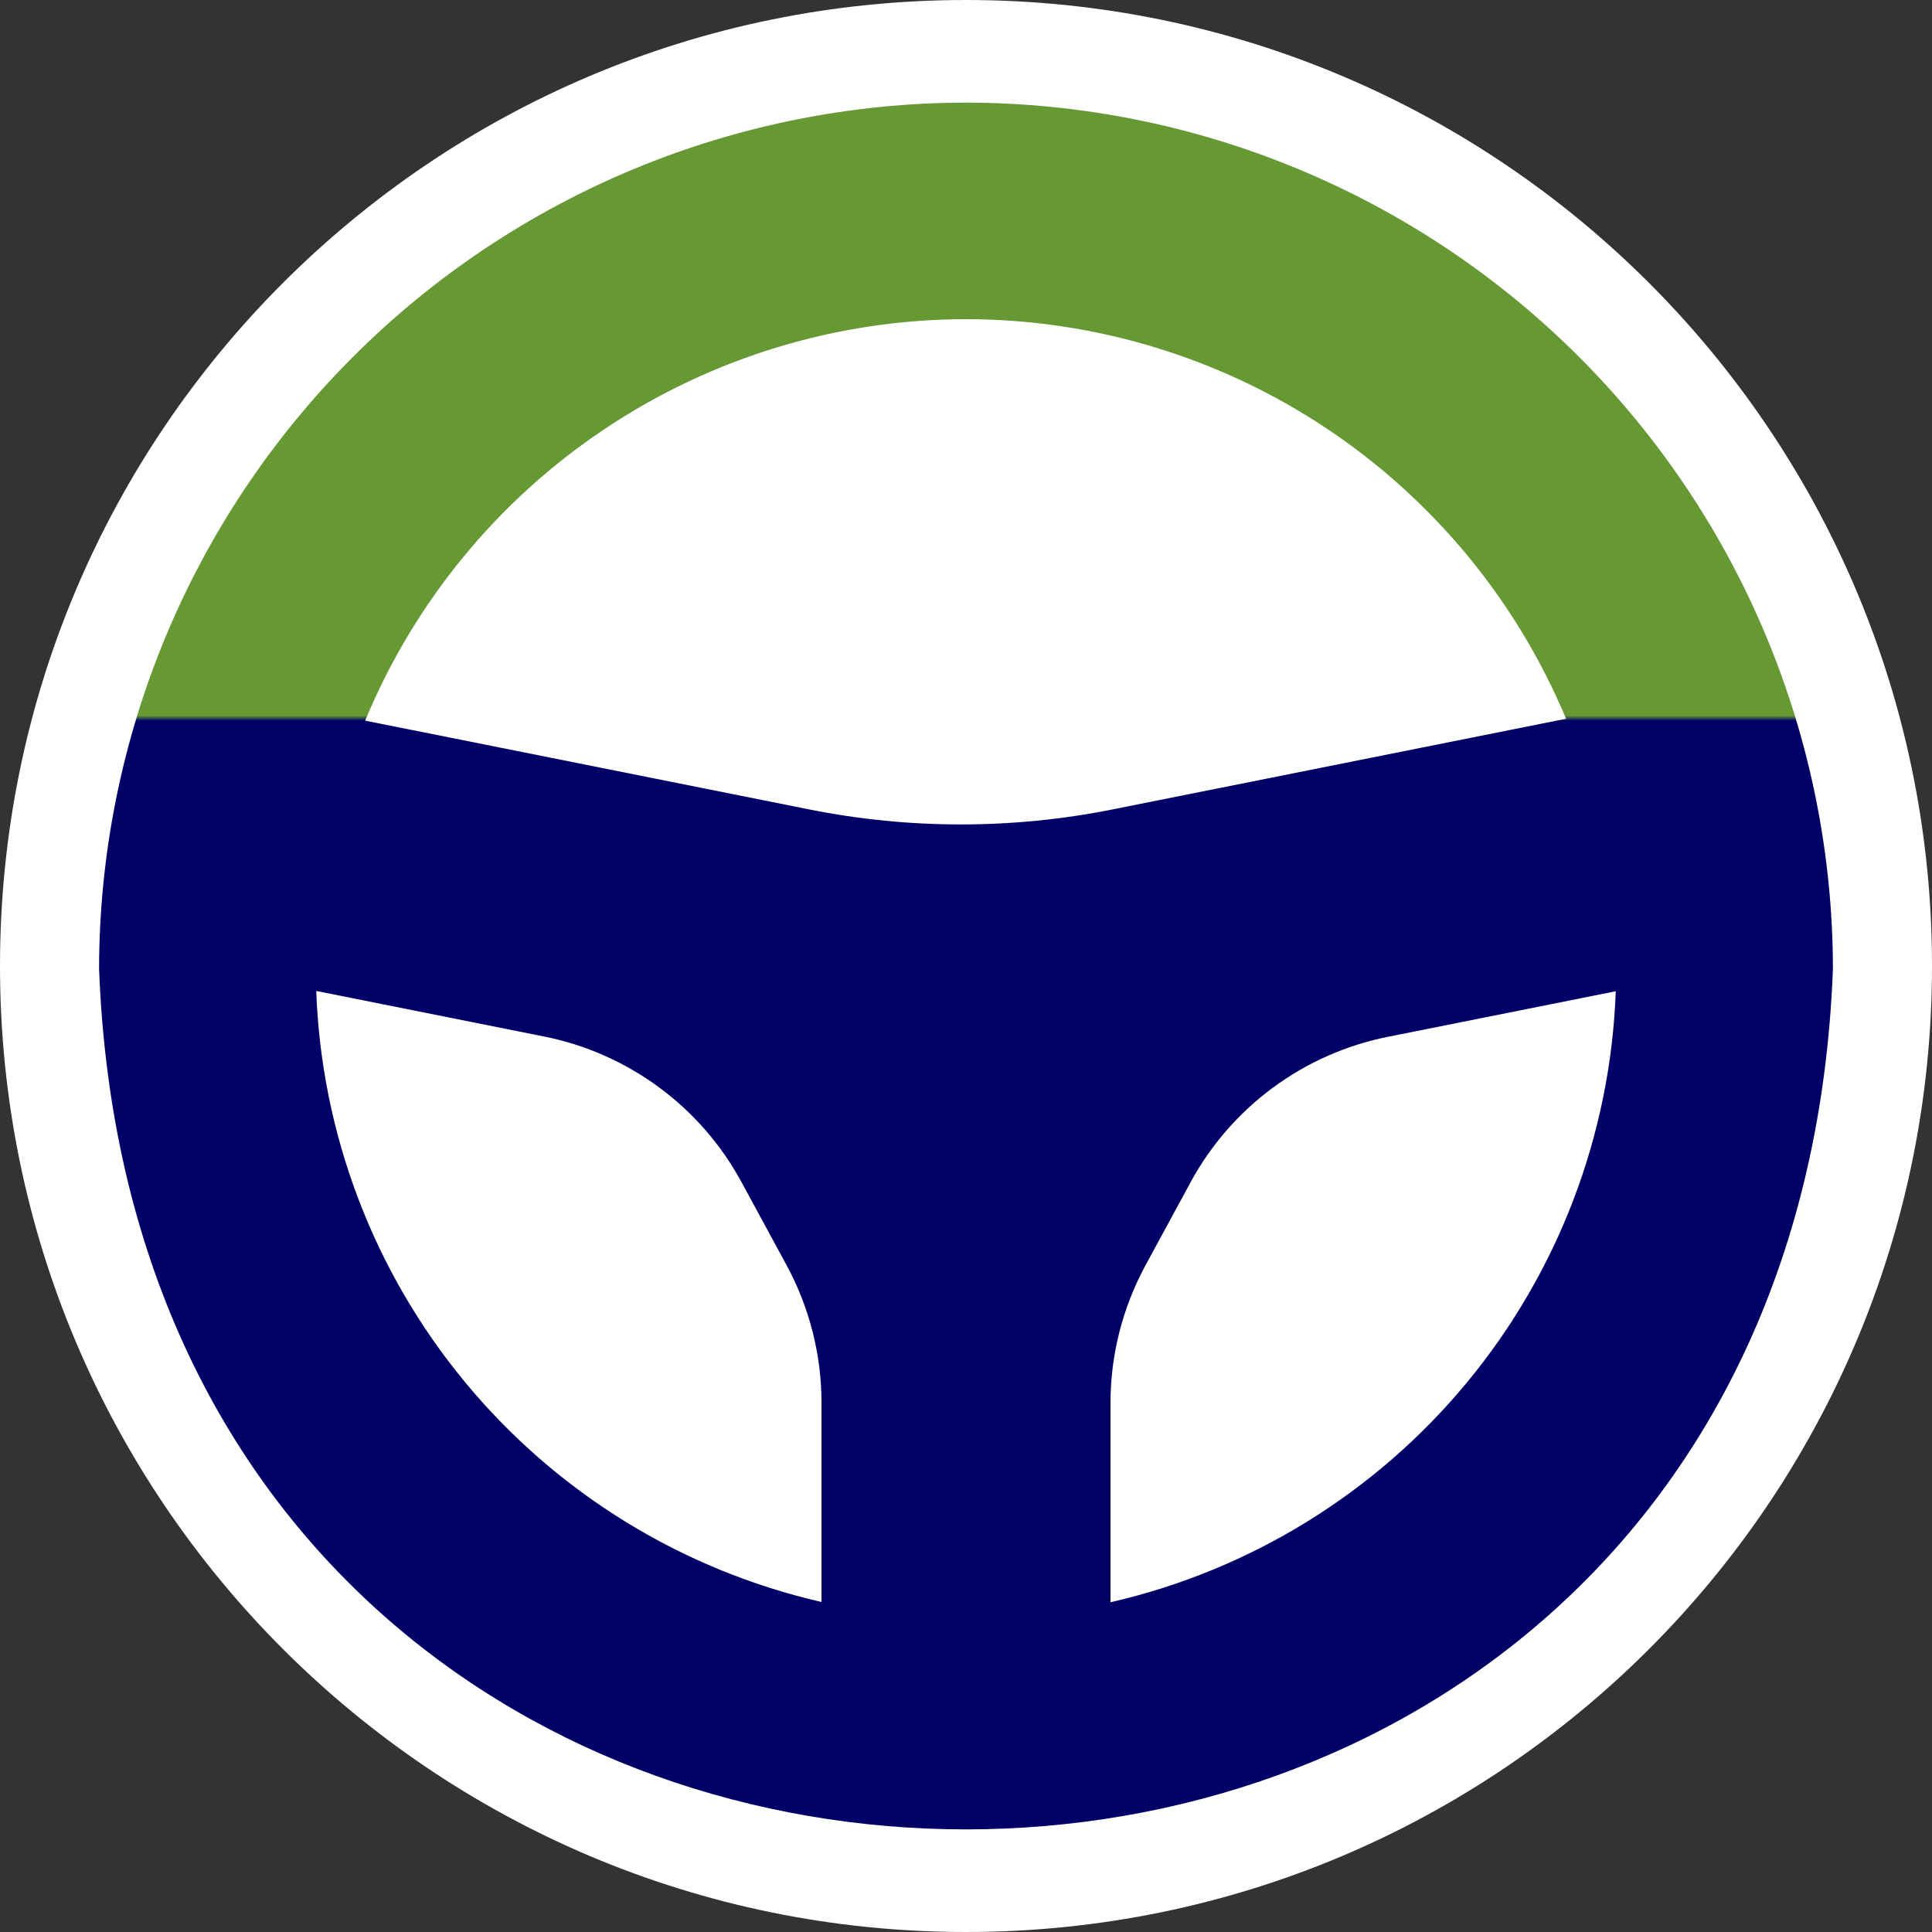<svg width="546" height="546" viewBox="0 0 546 546" fill="none" xmlns="http://www.w3.org/2000/svg">
<rect x="0" y="0" width="546" height="546" fill="#333333" stroke="none"/>
<path d="M546 273C546 423.774 423.774 546 273 546C122.226 546 0 423.774 0 273C0 122.226 122.226 0 273 0C423.774 0 546 122.226 546 273Z" fill="white"/>
<path d="M273 29C208.044 29.07 145.768 54.883 99.836 100.775C53.905 146.668 28.07 208.89 28 273.792C40.25 598.141 505.75 597.998 518 273.792C517.93 208.89 492.095 146.668 446.164 100.775C400.232 54.883 337.956 29.07 273 29ZM273 90.198C309.258 90.233 344.697 100.97 374.868 121.062C405.039 141.154 428.596 169.705 442.581 203.129L314.323 228.77C286.086 234.401 257.014 234.401 228.777 228.77L103.195 203.659C117.115 170.102 140.672 141.417 170.893 121.224C201.114 101.031 236.644 90.235 273 90.198ZM89.373 280.054L153.767 292.926C165.521 295.276 176.614 300.182 186.257 307.296C195.901 314.411 203.859 323.559 209.565 334.092L222.326 357.613C228.768 369.519 232.149 382.837 232.167 396.371V452.735C192.659 443.674 157.248 421.838 131.429 390.616C105.61 359.393 90.827 320.529 89.373 280.054ZM313.833 452.816V396.453C313.851 382.918 317.232 369.6 323.674 357.694L336.435 334.174C342.141 323.641 350.099 314.492 359.743 307.378C369.386 300.263 380.479 295.357 392.233 293.008L456.628 280.136C455.173 320.611 440.39 359.475 414.571 390.697C388.752 421.92 353.341 443.756 313.833 452.816Z" fill="url(#paint0_linear_243_6)"/>
<defs>
<linearGradient id="paint0_linear_243_6" x1="273" y1="29" x2="273" y2="517" gradientUnits="userSpaceOnUse">
<stop stop-color="#669934"/>
<stop offset="0.355" stop-color="#669934"/>
<stop offset="0.358" stop-color="#010066"/>
<stop offset="0.748" stop-color="#010066"/>
</linearGradient>
</defs>
</svg>
